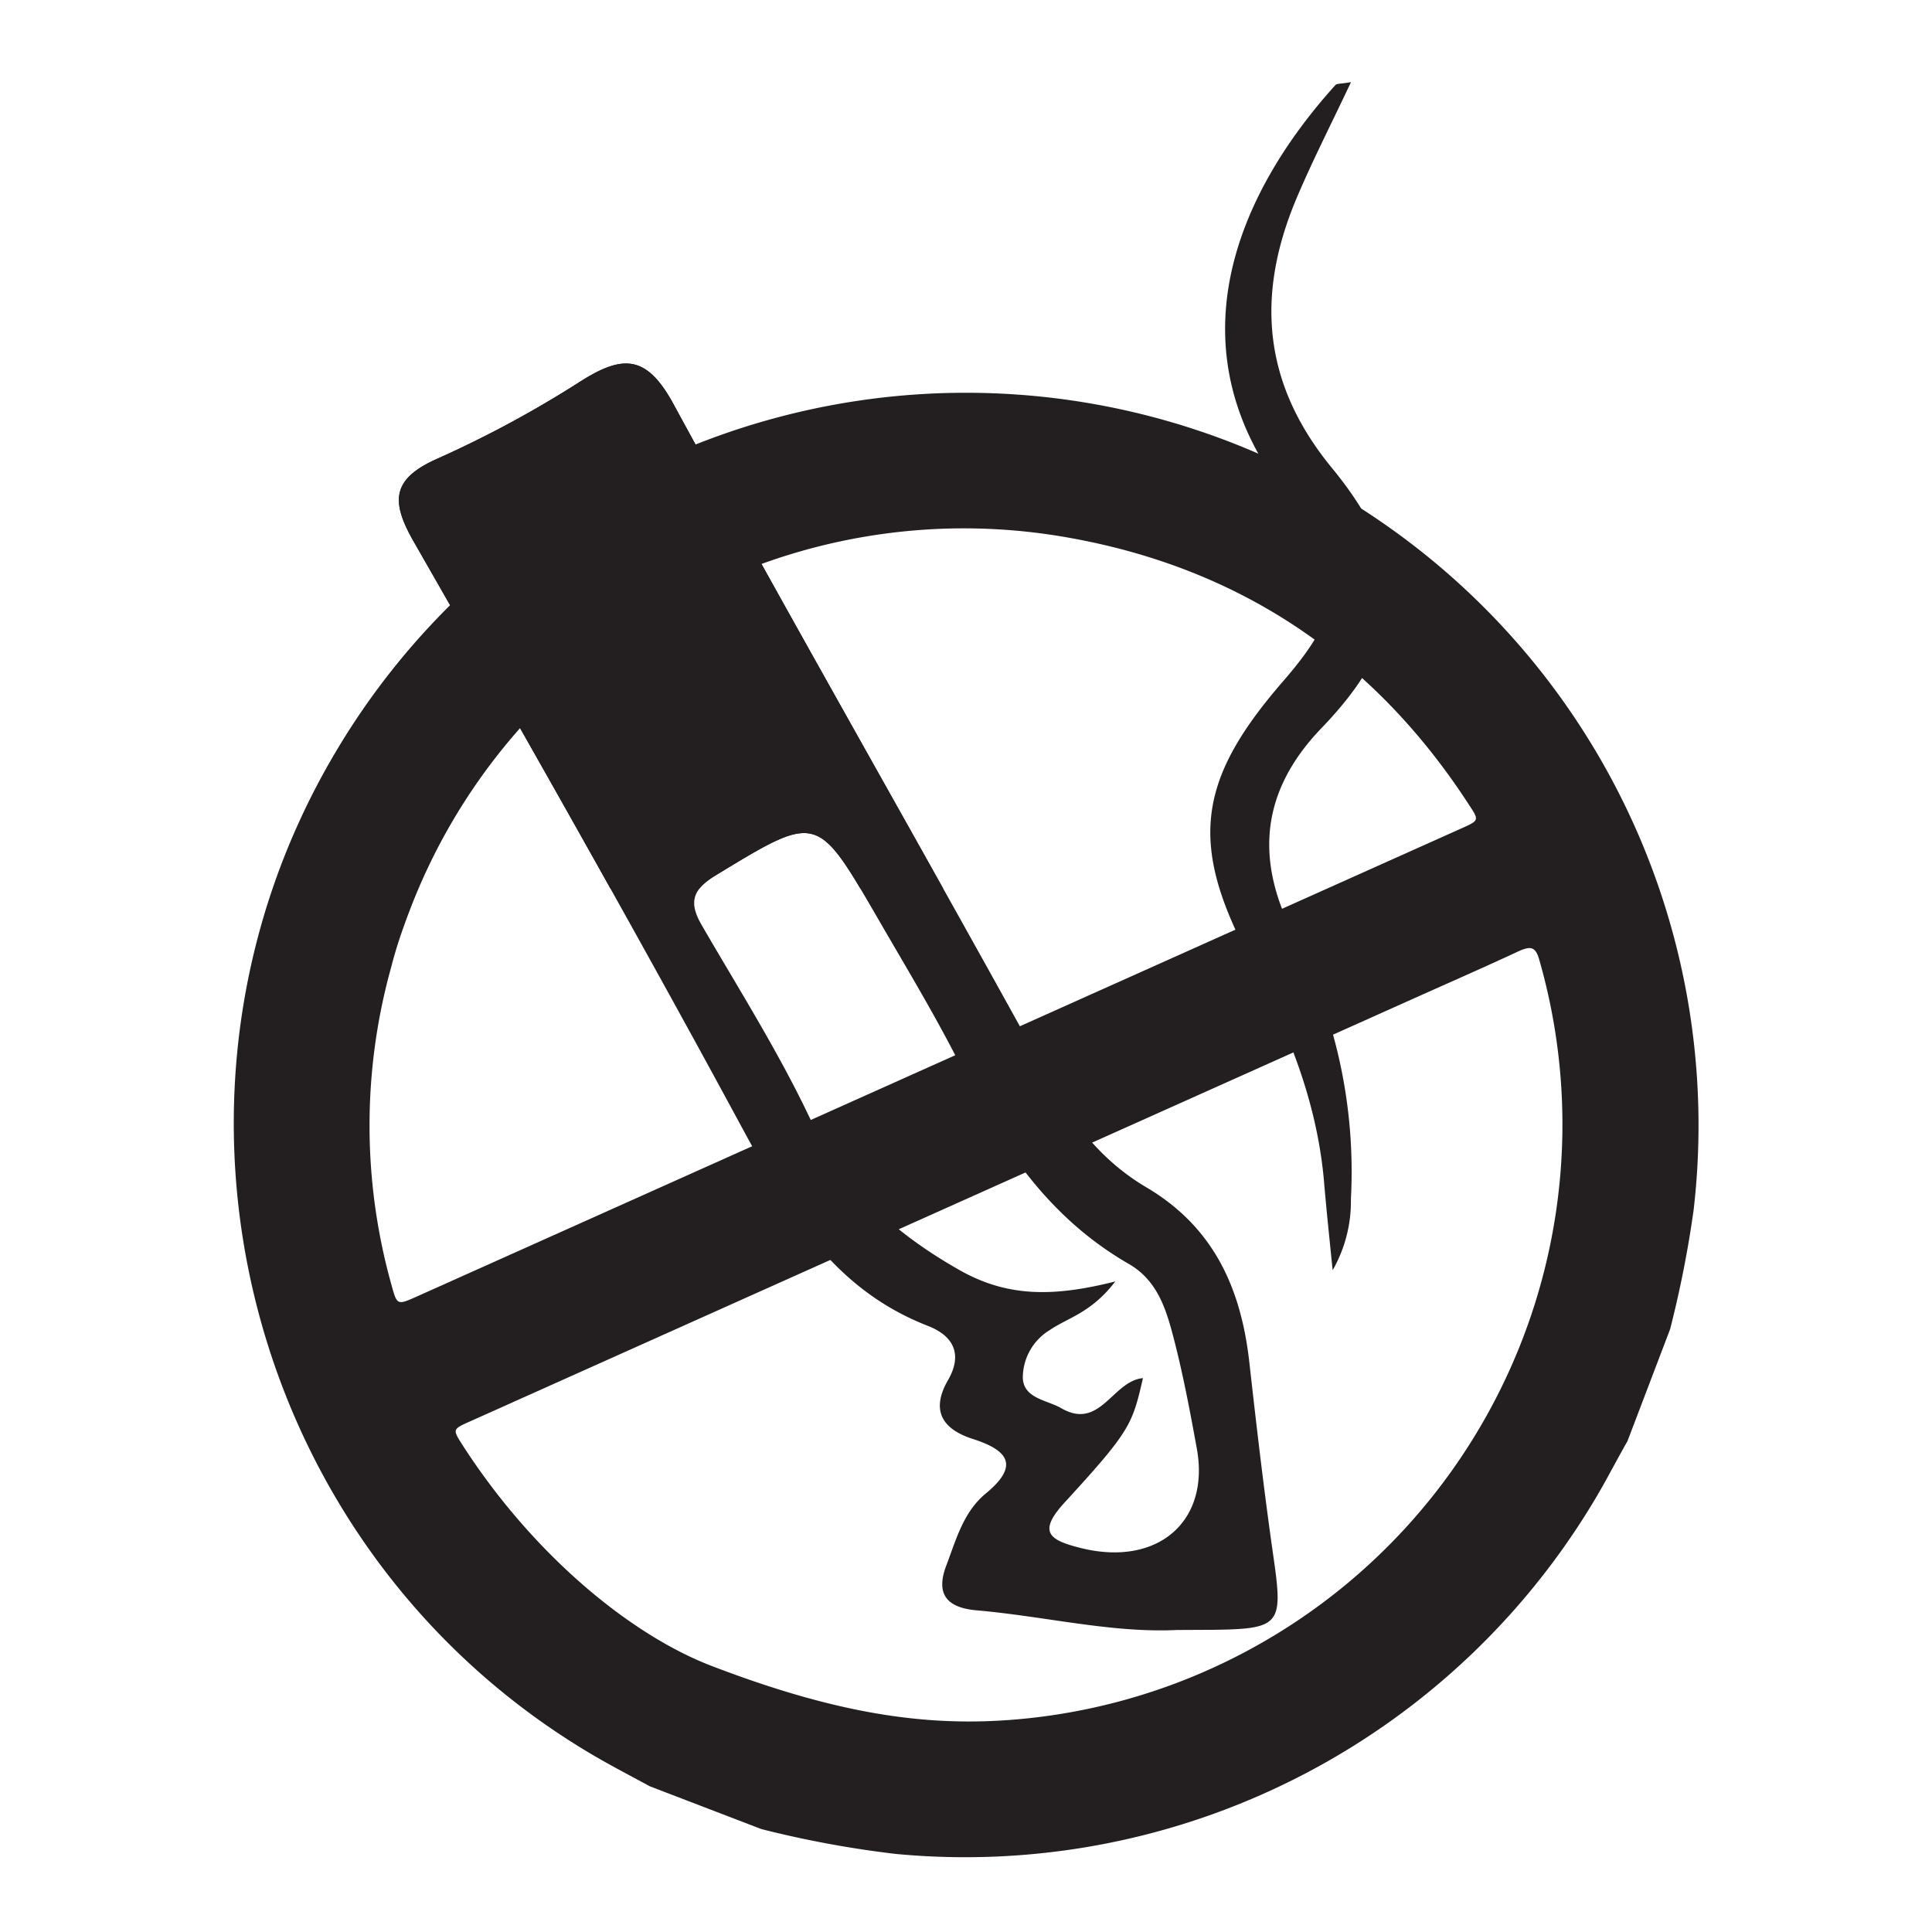 <svg id="black" xmlns="http://www.w3.org/2000/svg" xmlns:xlink="http://www.w3.org/1999/xlink" viewBox="0 0 220 220"><defs><style>.cls-1{fill:none;}.cls-2{fill:#231f20;}.cls-3{clip-path:url(#clip-path);}</style><clipPath id="clip-path"><rect class="cls-1" x="19.65" y="22.1" width="104.42" height="79.07"/></clipPath></defs><title>butts_buster</title><path class="cls-2" d="M134,185.61c-7.42.36-15-1.56-22.81-2.24-3.24-.29-4.72-1.73-3.43-5.11,1.12-2.95,1.94-6.09,4.49-8.19,3.82-3.15,2.63-4.9-1.46-6.21-3.55-1.13-4.81-3.3-2.83-6.72,1.67-2.9.64-5-2.25-6.14-10.89-4.22-16.13-13.19-21.29-22.73-12.09-22.37-24.66-44.5-37.3-66.58-2.61-4.56-2.58-7.14,2.71-9.47a124.78,124.78,0,0,0,16.29-8.8c4.84-3.07,7.54-3,10.59,2.63,14.15,26,28.9,51.61,43.13,77.54,2.68,4.87,6,8.83,10.66,11.59,7.78,4.58,10.84,11.63,11.77,20,.83,7.4,1.69,14.8,2.75,22.17,1.1,7.65.78,8.15-7,8.24Zm-7-39.69c-2.72,3.57-5.41,4.13-7.45,5.53a6.36,6.36,0,0,0-3.08,5.44c.08,2.37,2.75,2.52,4.39,3.47,4.42,2.56,5.83-3.12,9.29-3.43-1.22,5.31-1.44,6-8.89,14.13-3.13,3.4-1.81,4.31,1.79,5.21,8.69,2.18,14.77-2.94,13.23-11.34-.77-4.24-1.57-8.49-2.66-12.66-.84-3.21-1.83-6.47-5.09-8.35-9-5.18-14.45-13.22-18.94-22.16-3-6-6.49-11.74-9.84-17.54C93,92.58,93,92.68,81.46,99.7c-2.73,1.66-3,3.17-1.53,5.69,4.16,7.17,8.6,14.21,12.16,21.66,3.74,7.84,9.41,13.14,17,17.48C114.57,147.69,119.81,147.74,127,145.92Z"/><path class="cls-2" d="M190.18,151.35l-4.86,12.76c-1,1.75-1.92,3.51-2.9,5.25A83.49,83.49,0,0,1,102,211.11a118.06,118.06,0,0,1-15.3-2.83L74,203.41c-2.09-1.14-4.2-2.23-6.26-3.43-39.62-23.15-53-74.72-29.56-114.28a83.42,83.42,0,0,1,154.67,52.13A124.15,124.15,0,0,1,190.18,151.35ZM46.57,103.89c-.76,2-1.47,4.06-2,6.15a67.21,67.21,0,0,0,0,36.25c.64,2.34.65,2.35,2.89,1.35l119-53.33c1.94-.87,2-.89.84-2.63-10.79-16.67-26-26.94-45.48-30.43A67.53,67.53,0,0,0,46.57,103.89Zm34.35,85.77c15,5.76,25.46,7.14,36.2,6a68,68,0,0,0,58.16-86.37c-.43-1.52-1-1.56-2.29-1-3.92,1.83-7.9,3.57-11.85,5.34L53.45,161.89c-1.92.86-1.92.88-.79,2.65C60.78,177.15,71.85,186.15,80.92,189.66Z"/><path class="cls-2" d="M153.84,9.35c-2.25,4.78-4.37,8.91-6.17,13.16-4.66,11-3.95,21.11,4,30.78,9.08,11.06,8.65,19.4-1.18,29.61-6.94,7.2-7.52,14.95-3.29,23.31a58.49,58.49,0,0,1,6.63,30.34,15.76,15.76,0,0,1-2.08,8.09c-.4-4-.74-7.16-1-10.31-.83-9-4.09-17.05-8.3-24.92-7.09-13.24-6.16-20.51,3.63-31.8,6.95-8,7.49-12.29.76-20.7C133.07,39.76,140.93,22,152.07,9.68,152.24,9.5,152.68,9.56,153.84,9.35Z"/><g class="cls-3"><path class="cls-2" d="M134,185.61c-7.42.36-15-1.56-22.81-2.24-3.24-.29-4.72-1.73-3.43-5.11,1.12-2.95,1.94-6.09,4.49-8.19,3.82-3.15,2.63-4.9-1.46-6.21-3.55-1.13-4.81-3.3-2.83-6.72,1.67-2.9.64-5-2.25-6.14-10.89-4.22-16.13-13.19-21.29-22.73-12.09-22.37-24.66-44.5-37.3-66.58-2.61-4.56-2.58-7.14,2.71-9.47a124.78,124.78,0,0,0,16.29-8.8c4.84-3.07,7.54-3,10.59,2.63,14.15,26,28.9,51.61,43.13,77.54,2.68,4.87,6,8.83,10.66,11.59,7.78,4.58,10.84,11.63,11.77,20,.83,7.4,1.69,14.8,2.75,22.17,1.1,7.65.78,8.15-7,8.24Zm-7-39.69c-2.72,3.57-5.41,4.13-7.45,5.53a6.36,6.36,0,0,0-3.08,5.44c.08,2.37,2.75,2.52,4.39,3.47,4.42,2.56,5.83-3.12,9.29-3.43-1.22,5.31-1.44,6-8.89,14.13-3.13,3.4-1.81,4.31,1.79,5.21,8.69,2.18,14.77-2.94,13.23-11.34-.77-4.24-1.57-8.49-2.66-12.66-.84-3.21-1.83-6.47-5.09-8.35-9-5.18-14.45-13.22-18.94-22.16-3-6-6.49-11.74-9.84-17.54C93,92.58,93,92.68,81.46,99.7c-2.73,1.66-3,3.17-1.53,5.69,4.16,7.17,8.6,14.21,12.16,21.66,3.74,7.84,9.41,13.14,17,17.48C114.57,147.69,119.81,147.74,127,145.92Z"/></g></svg>